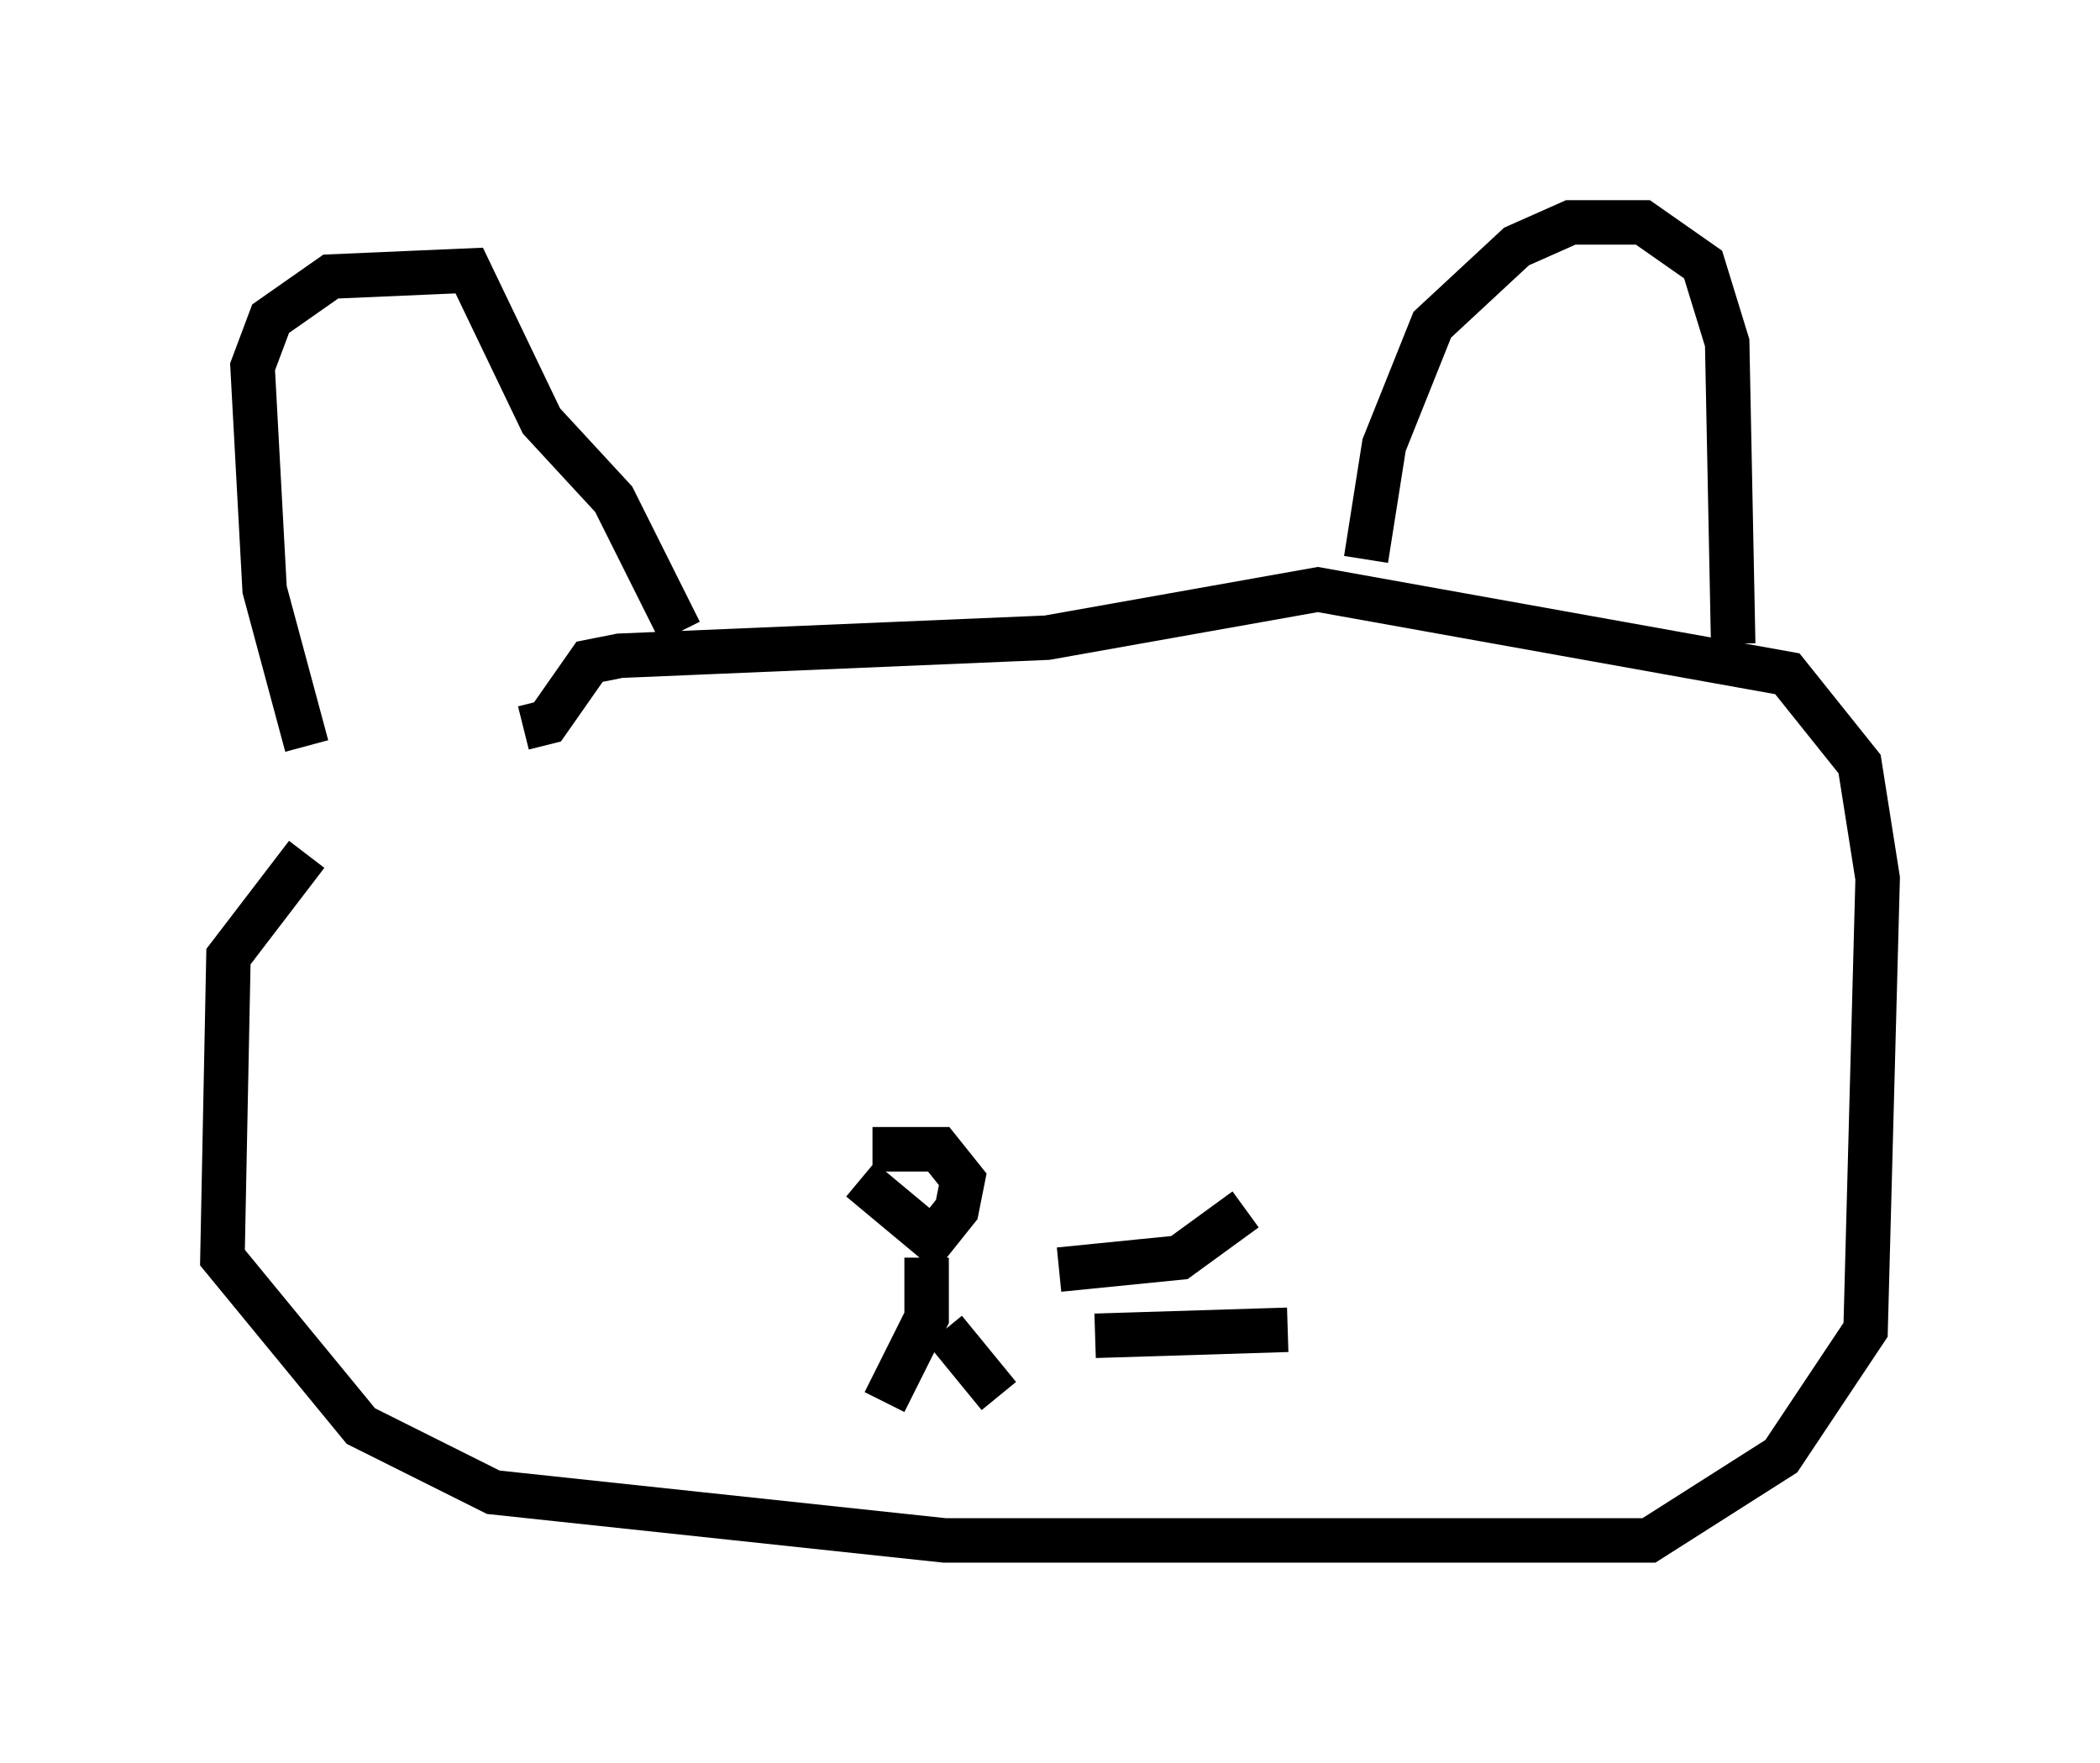 <?xml version="1.0" encoding="utf-8" ?>
<svg baseProfile="full" height="39.634" version="1.1" width="47.212" xmlns="http://www.w3.org/2000/svg" xmlns:ev="http://www.w3.org/2001/xml-events" xmlns:xlink="http://www.w3.org/1999/xlink"><defs /><rect fill="white" height="39.634" width="47.212" x="0" y="0" /><path d="M11.225, 15.961 m-4.33, 3.248 l-1.759, 2.3 -0.135, 6.766 l3.112, 3.789 2.977, 1.488 l10.149, 1.083 15.832, 0.0 l2.977, -1.894 1.894, -2.842 l0.271, -10.149 -0.406, -2.571 l-1.624, -2.03 -10.555, -1.894 l-6.089, 1.083 -9.607, 0.406 l-0.677, 0.135 -0.947, 1.353 l-0.541, 0.135 m-4.871, 0.406 l-0.947, -3.518 -0.271, -5.007 l0.406, -1.083 1.353, -0.947 l3.112, -0.135 1.624, 3.383 l1.624, 1.759 1.488, 2.977 m14.073, -1.083 m4.33, -4.059 l0.0, 0.0 m-2.977, 3.518 l0.406, -2.571 1.083, -2.706 l1.894, -1.759 1.218, -0.541 l1.624, 0.0 1.353, 0.947 l0.541, 1.759 0.135, 6.766 m-19.35, 11.367 l1.488, 0.0 0.541, 0.677 l-0.135, 0.677 -0.541, 0.677 l-1.624, -1.353 m1.488, 1.759 l0.0, 1.353 -0.947, 1.894 m1.353, -1.624 l1.218, 1.488 m1.353, -2.842 l2.706, -0.271 1.488, -1.083 m-3.383, 2.842 l4.33, -0.135 " fill="none" stroke="black" stroke-width="1" /></svg>
